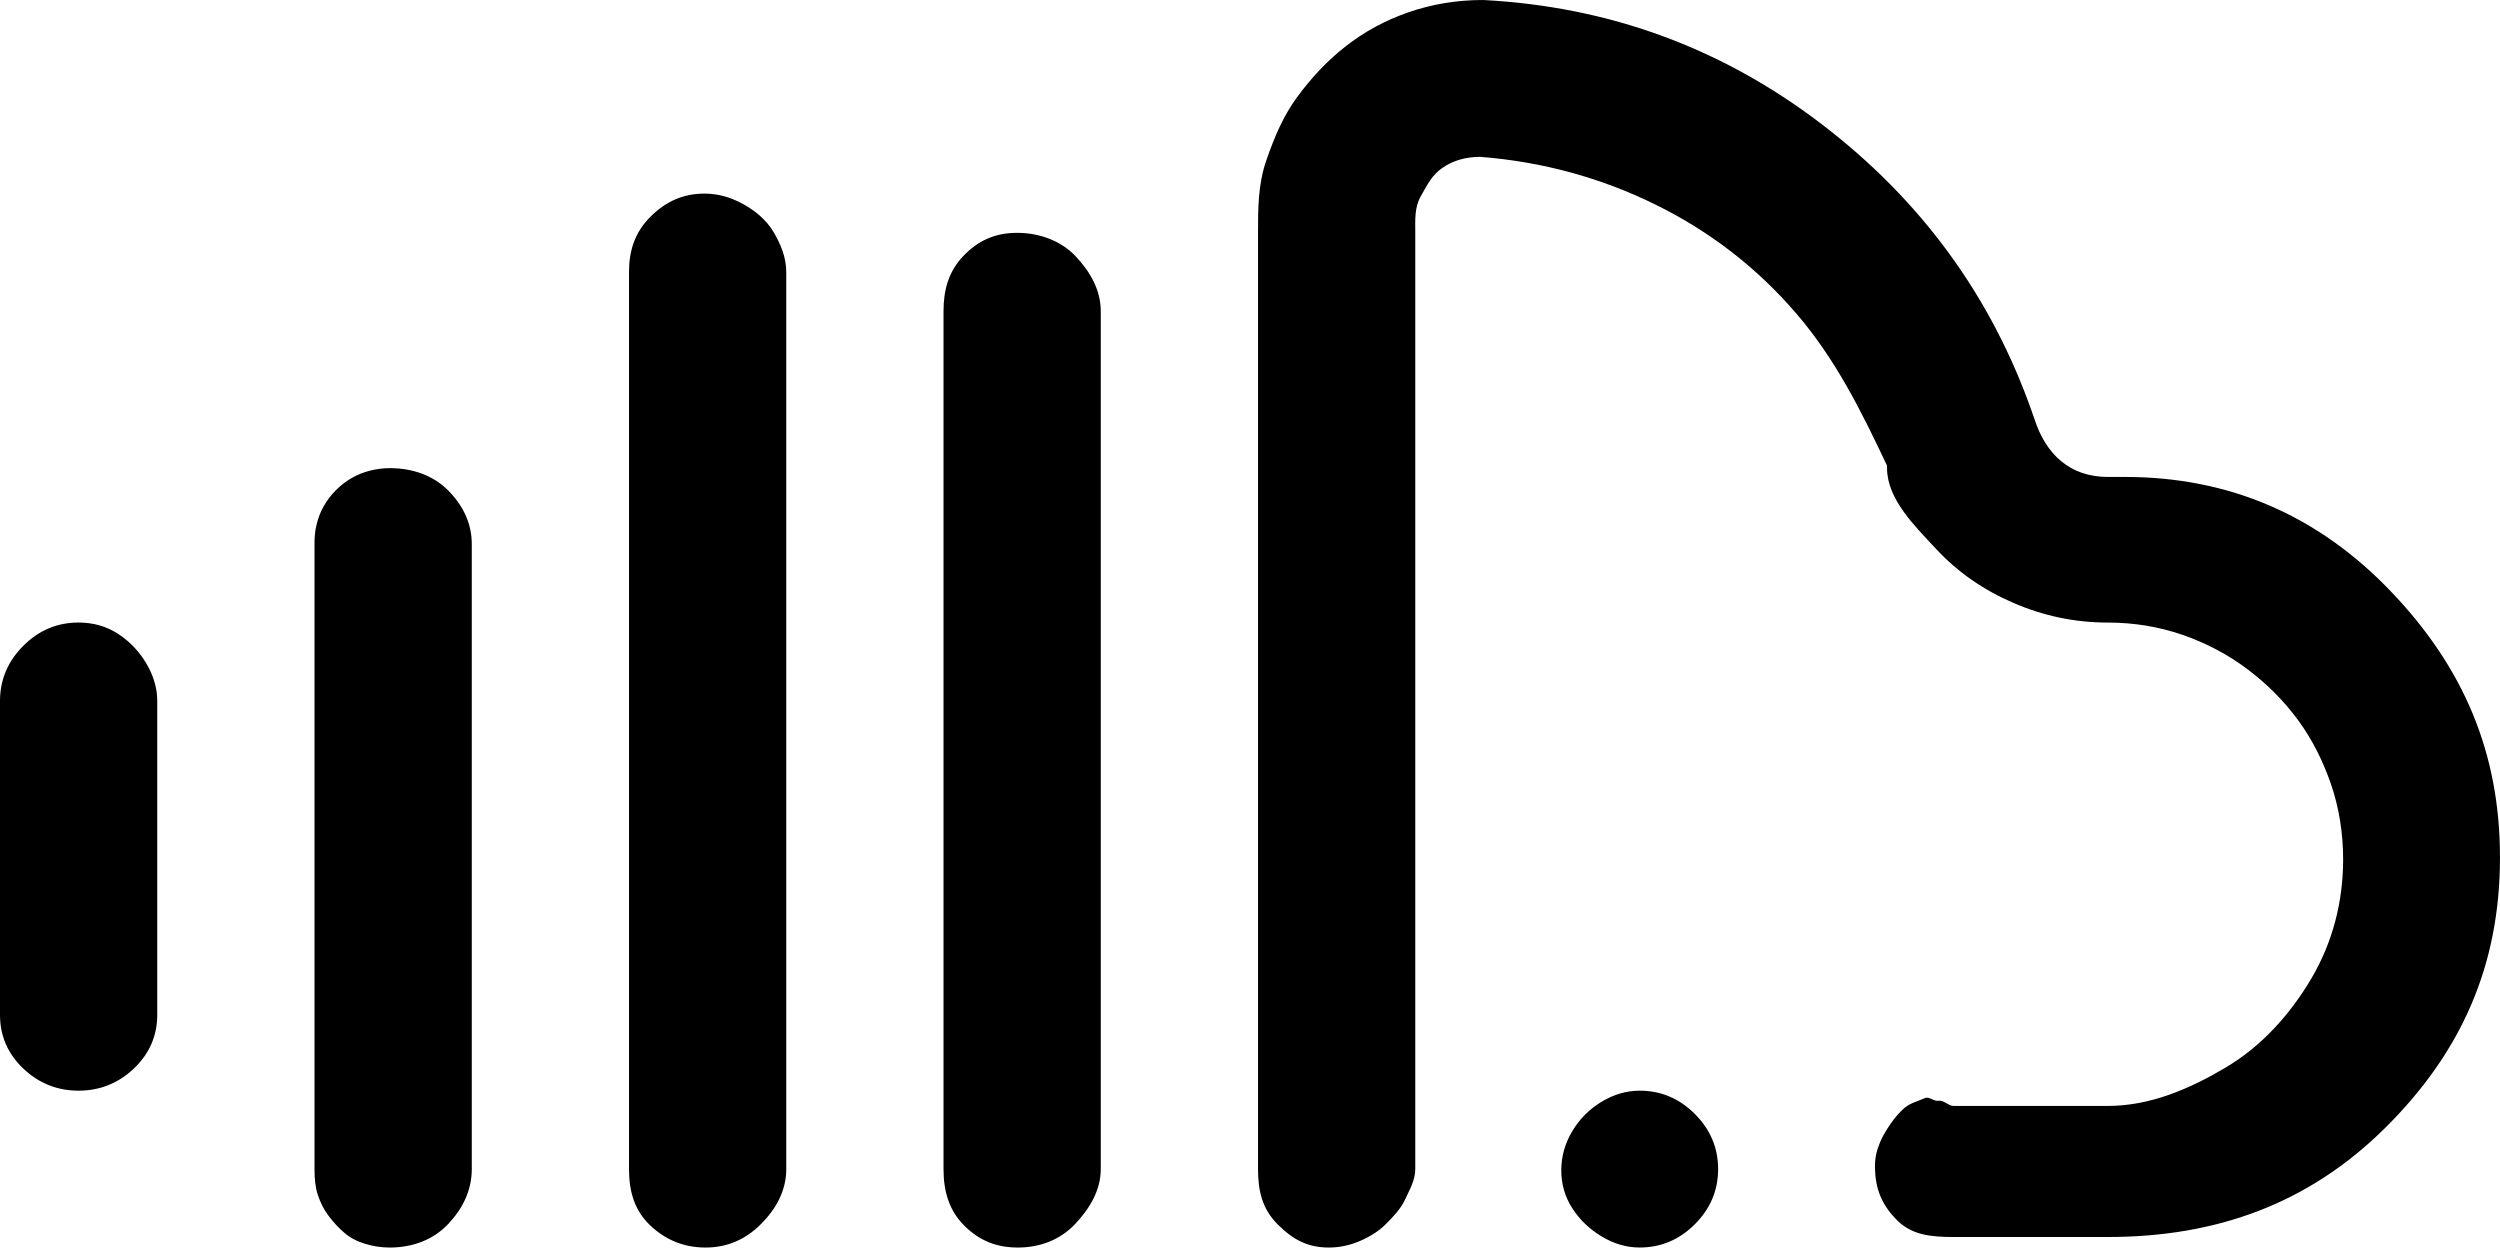 <?xml version="1.0" encoding="iso-8859-1"?>
<!-- Generator: Adobe Illustrator 24.0.1, SVG Export Plug-In . SVG Version: 6.00 Build 0)  -->
<svg version="1.1" id="icon" xmlns="http://www.w3.org/2000/svg" xmlns:xlink="http://www.w3.org/1999/xlink" x="0px" y="0px"
	 viewBox="0 0 95.388 47.6" style="enable-background:new 0 0 95.388 47.6;" xml:space="preserve">
<path d="M5.105,40.773c-0.593,0.561-1.298,0.842-2.108,0.842c-0.811,0-1.515-0.281-2.106-0.842C0.298,40.212,0,39.526,0,38.716
	v-11.97c0-0.81,0.296-1.512,0.889-2.104c0.591-0.592,1.293-0.889,2.104-0.889c0.561,0,1.059,0.141,1.496,0.421
	c0.436,0.28,0.802,0.654,1.083,1.122C5.853,25.764,6,26.247,6,26.746v11.97C6,39.526,5.696,40.212,5.105,40.773z M14.87,47.6
	c-0.313,0-0.624-0.047-0.935-0.14c-0.313-0.094-0.577-0.234-0.795-0.421c-0.219-0.188-0.421-0.405-0.608-0.655
	c-0.187-0.248-0.313-0.514-0.406-0.795C12.032,45.309,12,44.981,12,44.607V20.761c0-0.249,0.016-0.498,0.079-0.748
	c0.062-0.249,0.148-0.482,0.274-0.701c0.124-0.218,0.277-0.421,0.464-0.608c0.187-0.187,0.387-0.342,0.606-0.468
	c0.218-0.124,0.451-0.218,0.701-0.28c0.249-0.062,0.498-0.094,0.748-0.094c0.873,0,1.658,0.281,2.219,0.842
	c0.561,0.562,0.91,1.248,0.91,2.058v23.847c0,0.811-0.349,1.513-0.91,2.104C16.528,47.305,15.742,47.6,14.87,47.6z M24.812,46.758
	C24.219,46.197,24,45.481,24,44.607V10.38c0-0.81,0.219-1.511,0.812-2.104c0.592-0.592,1.255-0.889,2.066-0.889
	c0.498,0,0.963,0.126,1.431,0.374c0.467,0.25,0.915,0.607,1.196,1.075C29.785,9.305,30,9.819,30,10.38v34.228
	c0,0.811-0.38,1.513-0.972,2.104C28.434,47.305,27.73,47.6,26.92,47.6C26.109,47.6,25.404,47.319,24.812,46.758z M41.013,46.712
	c-0.561,0.593-1.335,0.888-2.177,0.888s-1.488-0.28-2.049-0.842C36.226,46.197,36,45.481,36,44.607v-32.73
	c0-0.81,0.19-1.512,0.751-2.104c0.561-0.592,1.217-0.889,2.058-0.889s1.666,0.297,2.227,0.889C41.597,10.365,42,11.067,42,11.877
	v32.73C42,45.418,41.574,46.12,41.013,46.712z M90.992,43.05c-2.931,2.899-6.453,4.148-10.567,4.148h-5.892
	c-0.874,0-1.59-0.079-2.151-0.641c-0.561-0.561-0.841-1.176-0.841-2.05c0-0.188,0.014-0.308,0.046-0.464
	c0.031-0.154,0.078-0.285,0.141-0.443c0.061-0.154,0.14-0.298,0.233-0.454c0.094-0.155,0.187-0.29,0.281-0.415
	c0.093-0.124,0.202-0.246,0.327-0.371c0.125-0.125,0.265-0.216,0.421-0.28c0.155-0.061,0.312-0.123,0.468-0.186
	c0.155-0.062,0.327,0.137,0.514,0.105c0.187-0.03,0.374,0.198,0.561,0.198h5.892c1.621,0,3.117-0.649,4.489-1.461
	c1.371-0.81,2.462-2.023,3.273-3.395c0.81-1.371,1.216-2.928,1.216-4.55c0-0.996-0.156-1.978-0.467-2.882
	c-0.313-0.903-0.734-1.73-1.263-2.447c-0.53-0.716-1.169-1.364-1.917-1.925c-0.748-0.562-1.575-1.001-2.478-1.313
	c-0.905-0.312-1.856-0.47-2.853-0.47c-1.248,0-2.447-0.249-3.6-0.749c-1.155-0.498-2.141-1.184-2.95-2.058
	C73.064,20.076,72,19.047,72,17.861v-0.094c-1-2.118-1.96-4.052-3.456-5.798c-1.497-1.744-3.287-3.133-5.375-4.161
	c-2.089-1.028-4.317-1.637-6.685-1.823c-0.561,0-1.044,0.14-1.449,0.421c-0.406,0.28-0.573,0.64-0.821,1.075
	C53.964,7.918,54,8.386,54,8.884v35.724c0,0.437-0.239,0.827-0.394,1.169c-0.156,0.344-0.454,0.654-0.735,0.936
	c-0.28,0.28-0.648,0.499-1.022,0.654c-0.374,0.156-0.768,0.233-1.142,0.233c-0.811,0-1.369-0.295-1.961-0.888
	C48.153,46.12,48,45.418,48,44.607V8.884c0-0.935,0.002-1.854,0.315-2.759c0.311-0.902,0.655-1.714,1.186-2.432
	c0.529-0.716,1.115-1.355,1.832-1.917c0.716-0.561,1.508-0.996,2.413-1.309C54.648,0.156,55.59,0,56.588,0
	c4.8,0.25,9.097,1.823,12.9,4.723c3.802,2.898,6.481,6.563,8.04,10.988l0.092,0.261c0.436,1.372,1.369,2.226,2.804,2.226h0.094
	c0.061,0,0.14,0,0.233,0c0.094,0,0.171,0,0.234,0h0.094c3.989,0,7.372,1.469,10.146,4.368c2.773,2.898,4.162,6.159,4.162,10.148
	C95.388,36.829,93.922,40.151,90.992,43.05z M62.563,41.615c0.81,0,1.511,0.296,2.104,0.888c0.592,0.594,0.888,1.295,0.888,2.104
	c0,0.811-0.296,1.513-0.888,2.104c-0.593,0.593-1.295,0.888-2.104,0.888c-0.5,0-0.982-0.14-1.449-0.421
	c-0.468-0.28-0.842-0.639-1.122-1.075c-0.281-0.436-0.421-0.919-0.421-1.449c0-0.529,0.14-1.029,0.421-1.496
	c0.28-0.468,0.654-0.842,1.122-1.123C61.581,41.755,62.064,41.615,62.563,41.615z"/>
</svg>
